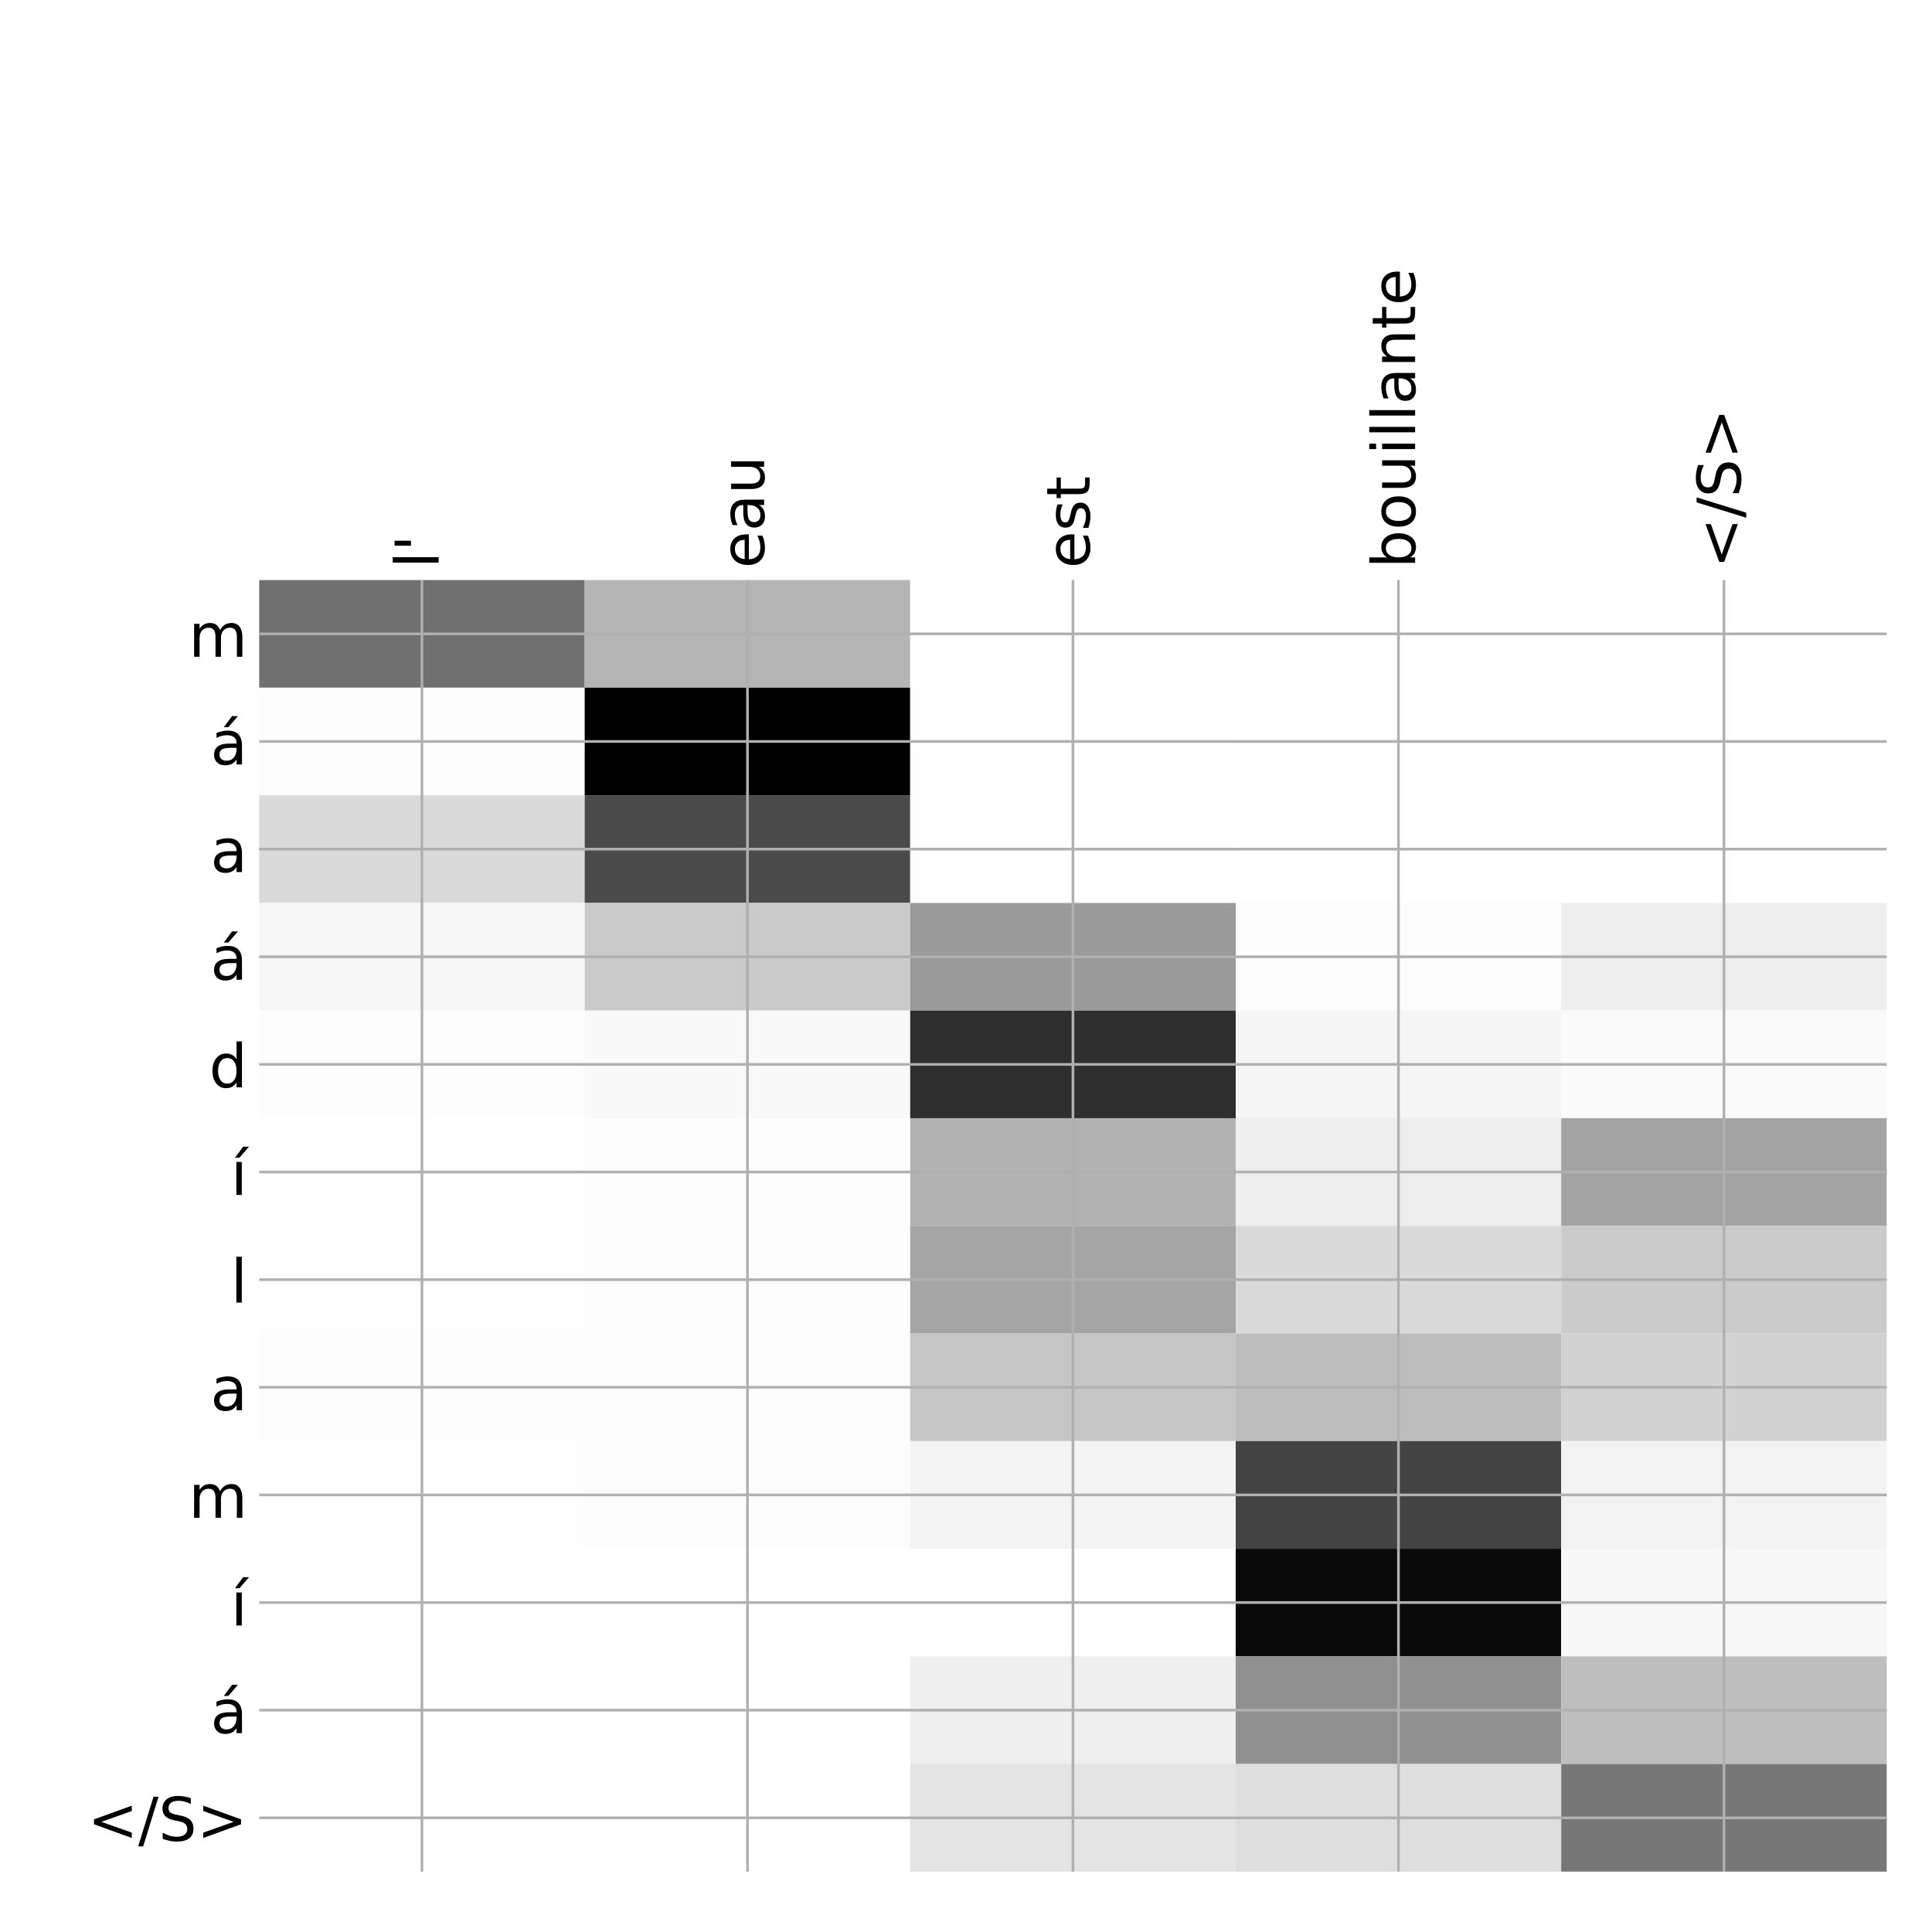 <?xml version="1.0" encoding="utf-8" standalone="no"?>
<!DOCTYPE svg PUBLIC "-//W3C//DTD SVG 1.1//EN"
  "http://www.w3.org/Graphics/SVG/1.1/DTD/svg11.dtd">
<!-- Created with matplotlib (http://matplotlib.org/) -->
<svg height="576pt" version="1.1" viewBox="0 0 576 576" width="576pt" xmlns="http://www.w3.org/2000/svg" xmlns:xlink="http://www.w3.org/1999/xlink">
 <defs>
  <style type="text/css">
*{stroke-linecap:butt;stroke-linejoin:round;}
  </style>
 </defs>
 <g id="figure_1">
  <g id="patch_1">
   <path d="M 0 576 
L 576 576 
L 576 0 
L 0 0 
z
" style="fill:#ffffff;"/>
  </g>
  <g id="axes_1">
   <g id="PolyCollection_1">
    <path clip-path="url(#p5169a3c869)" d="M 77.275 172.933 
L 77.275 205.022 
L 174.32 205.022 
L 174.32 172.933 
L 77.275 172.933 
z
" style="fill:#707070;"/>
    <path clip-path="url(#p5169a3c869)" d="M 174.32 172.933 
L 174.32 205.022 
L 271.365 205.022 
L 271.365 172.933 
L 174.32 172.933 
z
" style="fill:#b5b5b5;"/>
    <path clip-path="url(#p5169a3c869)" d="M 271.365 172.933 
L 271.365 205.022 
L 368.41 205.022 
L 368.41 172.933 
L 271.365 172.933 
z
" style="fill:#ffffff;"/>
    <path clip-path="url(#p5169a3c869)" d="M 368.41 172.933 
L 368.41 205.022 
L 465.455 205.022 
L 465.455 172.933 
L 368.41 172.933 
z
" style="fill:#ffffff;"/>
    <path clip-path="url(#p5169a3c869)" d="M 465.455 172.933 
L 465.455 205.022 
L 562.5 205.022 
L 562.5 172.933 
L 465.455 172.933 
z
" style="fill:#ffffff;"/>
    <path clip-path="url(#p5169a3c869)" d="M 77.275 205.022 
L 77.275 237.111 
L 174.32 237.111 
L 174.32 205.022 
L 77.275 205.022 
z
" style="fill:#fdfdfd;"/>
    <path clip-path="url(#p5169a3c869)" d="M 174.32 205.022 
L 174.32 237.111 
L 271.365 237.111 
L 271.365 205.022 
L 174.32 205.022 
z
"/>
    <path clip-path="url(#p5169a3c869)" d="M 271.365 205.022 
L 271.365 237.111 
L 368.41 237.111 
L 368.41 205.022 
L 271.365 205.022 
z
" style="fill:#fefefe;"/>
    <path clip-path="url(#p5169a3c869)" d="M 368.41 205.022 
L 368.41 237.111 
L 465.455 237.111 
L 465.455 205.022 
L 368.41 205.022 
z
" style="fill:#ffffff;"/>
    <path clip-path="url(#p5169a3c869)" d="M 465.455 205.022 
L 465.455 237.111 
L 562.5 237.111 
L 562.5 205.022 
L 465.455 205.022 
z
" style="fill:#ffffff;"/>
    <path clip-path="url(#p5169a3c869)" d="M 77.275 237.111 
L 77.275 269.2 
L 174.32 269.2 
L 174.32 237.111 
L 77.275 237.111 
z
" style="fill:#dadada;"/>
    <path clip-path="url(#p5169a3c869)" d="M 174.32 237.111 
L 174.32 269.2 
L 271.365 269.2 
L 271.365 237.111 
L 174.32 237.111 
z
" style="fill:#4a4a4a;"/>
    <path clip-path="url(#p5169a3c869)" d="M 271.365 237.111 
L 271.365 269.2 
L 368.41 269.2 
L 368.41 237.111 
L 271.365 237.111 
z
" style="fill:#fefefe;"/>
    <path clip-path="url(#p5169a3c869)" d="M 368.41 237.111 
L 368.41 269.2 
L 465.455 269.2 
L 465.455 237.111 
L 368.41 237.111 
z
" style="fill:#ffffff;"/>
    <path clip-path="url(#p5169a3c869)" d="M 465.455 237.111 
L 465.455 269.2 
L 562.5 269.2 
L 562.5 237.111 
L 465.455 237.111 
z
" style="fill:#ffffff;"/>
    <path clip-path="url(#p5169a3c869)" d="M 77.275 269.2 
L 77.275 301.289 
L 174.32 301.289 
L 174.32 269.2 
L 77.275 269.2 
z
" style="fill:#f6f6f6;"/>
    <path clip-path="url(#p5169a3c869)" d="M 174.32 269.2 
L 174.32 301.289 
L 271.365 301.289 
L 271.365 269.2 
L 174.32 269.2 
z
" style="fill:#cacaca;"/>
    <path clip-path="url(#p5169a3c869)" d="M 271.365 269.2 
L 271.365 301.289 
L 368.41 301.289 
L 368.41 269.2 
L 271.365 269.2 
z
" style="fill:#9a9a9a;"/>
    <path clip-path="url(#p5169a3c869)" d="M 368.41 269.2 
L 368.41 301.289 
L 465.455 301.289 
L 465.455 269.2 
L 368.41 269.2 
z
" style="fill:#fcfcfc;"/>
    <path clip-path="url(#p5169a3c869)" d="M 465.455 269.2 
L 465.455 301.289 
L 562.5 301.289 
L 562.5 269.2 
L 465.455 269.2 
z
" style="fill:#eeeeee;"/>
    <path clip-path="url(#p5169a3c869)" d="M 77.275 301.289 
L 77.275 333.378 
L 174.32 333.378 
L 174.32 301.289 
L 77.275 301.289 
z
" style="fill:#fdfdfd;"/>
    <path clip-path="url(#p5169a3c869)" d="M 174.32 301.289 
L 174.32 333.378 
L 271.365 333.378 
L 271.365 301.289 
L 174.32 301.289 
z
" style="fill:#f9f9f9;"/>
    <path clip-path="url(#p5169a3c869)" d="M 271.365 301.289 
L 271.365 333.378 
L 368.41 333.378 
L 368.41 301.289 
L 271.365 301.289 
z
" style="fill:#2e2e2e;"/>
    <path clip-path="url(#p5169a3c869)" d="M 368.41 301.289 
L 368.41 333.378 
L 465.455 333.378 
L 465.455 301.289 
L 368.41 301.289 
z
" style="fill:#f5f5f5;"/>
    <path clip-path="url(#p5169a3c869)" d="M 465.455 301.289 
L 465.455 333.378 
L 562.5 333.378 
L 562.5 301.289 
L 465.455 301.289 
z
" style="fill:#fafafa;"/>
    <path clip-path="url(#p5169a3c869)" d="M 77.275 333.378 
L 77.275 365.467 
L 174.32 365.467 
L 174.32 333.378 
L 77.275 333.378 
z
" style="fill:#ffffff;"/>
    <path clip-path="url(#p5169a3c869)" d="M 174.32 333.378 
L 174.32 365.467 
L 271.365 365.467 
L 271.365 333.378 
L 174.32 333.378 
z
" style="fill:#fdfdfd;"/>
    <path clip-path="url(#p5169a3c869)" d="M 271.365 333.378 
L 271.365 365.467 
L 368.41 365.467 
L 368.41 333.378 
L 271.365 333.378 
z
" style="fill:#b2b2b2;"/>
    <path clip-path="url(#p5169a3c869)" d="M 368.41 333.378 
L 368.41 365.467 
L 465.455 365.467 
L 465.455 333.378 
L 368.41 333.378 
z
" style="fill:#eeeeee;"/>
    <path clip-path="url(#p5169a3c869)" d="M 465.455 333.378 
L 465.455 365.467 
L 562.5 365.467 
L 562.5 333.378 
L 465.455 333.378 
z
" style="fill:#a3a3a3;"/>
    <path clip-path="url(#p5169a3c869)" d="M 77.275 365.467 
L 77.275 397.556 
L 174.32 397.556 
L 174.32 365.467 
L 77.275 365.467 
z
" style="fill:#fefefe;"/>
    <path clip-path="url(#p5169a3c869)" d="M 174.32 365.467 
L 174.32 397.556 
L 271.365 397.556 
L 271.365 365.467 
L 174.32 365.467 
z
" style="fill:#fdfdfd;"/>
    <path clip-path="url(#p5169a3c869)" d="M 271.365 365.467 
L 271.365 397.556 
L 368.41 397.556 
L 368.41 365.467 
L 271.365 365.467 
z
" style="fill:#a5a5a5;"/>
    <path clip-path="url(#p5169a3c869)" d="M 368.41 365.467 
L 368.41 397.556 
L 465.455 397.556 
L 465.455 365.467 
L 368.41 365.467 
z
" style="fill:#dadada;"/>
    <path clip-path="url(#p5169a3c869)" d="M 465.455 365.467 
L 465.455 397.556 
L 562.5 397.556 
L 562.5 365.467 
L 465.455 365.467 
z
" style="fill:#cbcbcb;"/>
    <path clip-path="url(#p5169a3c869)" d="M 77.275 397.556 
L 77.275 429.644 
L 174.32 429.644 
L 174.32 397.556 
L 77.275 397.556 
z
" style="fill:#fdfdfd;"/>
    <path clip-path="url(#p5169a3c869)" d="M 174.32 397.556 
L 174.32 429.644 
L 271.365 429.644 
L 271.365 397.556 
L 174.32 397.556 
z
" style="fill:#fdfdfd;"/>
    <path clip-path="url(#p5169a3c869)" d="M 271.365 397.556 
L 271.365 429.644 
L 368.41 429.644 
L 368.41 397.556 
L 271.365 397.556 
z
" style="fill:#c6c6c6;"/>
    <path clip-path="url(#p5169a3c869)" d="M 368.41 397.556 
L 368.41 429.644 
L 465.455 429.644 
L 465.455 397.556 
L 368.41 397.556 
z
" style="fill:#bdbdbd;"/>
    <path clip-path="url(#p5169a3c869)" d="M 465.455 397.556 
L 465.455 429.644 
L 562.5 429.644 
L 562.5 397.556 
L 465.455 397.556 
z
" style="fill:#d2d2d2;"/>
    <path clip-path="url(#p5169a3c869)" d="M 77.275 429.644 
L 77.275 461.733 
L 174.32 461.733 
L 174.32 429.644 
L 77.275 429.644 
z
" style="fill:#fefefe;"/>
    <path clip-path="url(#p5169a3c869)" d="M 174.32 429.644 
L 174.32 461.733 
L 271.365 461.733 
L 271.365 429.644 
L 174.32 429.644 
z
" style="fill:#fcfcfc;"/>
    <path clip-path="url(#p5169a3c869)" d="M 271.365 429.644 
L 271.365 461.733 
L 368.41 461.733 
L 368.41 429.644 
L 271.365 429.644 
z
" style="fill:#f4f4f4;"/>
    <path clip-path="url(#p5169a3c869)" d="M 368.41 429.644 
L 368.41 461.733 
L 465.455 461.733 
L 465.455 429.644 
L 368.41 429.644 
z
" style="fill:#434343;"/>
    <path clip-path="url(#p5169a3c869)" d="M 465.455 429.644 
L 465.455 461.733 
L 562.5 461.733 
L 562.5 429.644 
L 465.455 429.644 
z
" style="fill:#f3f3f3;"/>
    <path clip-path="url(#p5169a3c869)" d="M 77.275 461.733 
L 77.275 493.822 
L 174.32 493.822 
L 174.32 461.733 
L 77.275 461.733 
z
" style="fill:#ffffff;"/>
    <path clip-path="url(#p5169a3c869)" d="M 174.32 461.733 
L 174.32 493.822 
L 271.365 493.822 
L 271.365 461.733 
L 174.32 461.733 
z
" style="fill:#ffffff;"/>
    <path clip-path="url(#p5169a3c869)" d="M 271.365 461.733 
L 271.365 493.822 
L 368.41 493.822 
L 368.41 461.733 
L 271.365 461.733 
z
" style="fill:#ffffff;"/>
    <path clip-path="url(#p5169a3c869)" d="M 368.41 461.733 
L 368.41 493.822 
L 465.455 493.822 
L 465.455 461.733 
L 368.41 461.733 
z
" style="fill:#0a0a0a;"/>
    <path clip-path="url(#p5169a3c869)" d="M 465.455 461.733 
L 465.455 493.822 
L 562.5 493.822 
L 562.5 461.733 
L 465.455 461.733 
z
" style="fill:#f7f7f7;"/>
    <path clip-path="url(#p5169a3c869)" d="M 77.275 493.822 
L 77.275 525.911 
L 174.32 525.911 
L 174.32 493.822 
L 77.275 493.822 
z
" style="fill:#ffffff;"/>
    <path clip-path="url(#p5169a3c869)" d="M 174.32 493.822 
L 174.32 525.911 
L 271.365 525.911 
L 271.365 493.822 
L 174.32 493.822 
z
" style="fill:#ffffff;"/>
    <path clip-path="url(#p5169a3c869)" d="M 271.365 493.822 
L 271.365 525.911 
L 368.41 525.911 
L 368.41 493.822 
L 271.365 493.822 
z
" style="fill:#efefef;"/>
    <path clip-path="url(#p5169a3c869)" d="M 368.41 493.822 
L 368.41 525.911 
L 465.455 525.911 
L 465.455 493.822 
L 368.41 493.822 
z
" style="fill:#909090;"/>
    <path clip-path="url(#p5169a3c869)" d="M 465.455 493.822 
L 465.455 525.911 
L 562.5 525.911 
L 562.5 493.822 
L 465.455 493.822 
z
" style="fill:#bebebe;"/>
    <path clip-path="url(#p5169a3c869)" d="M 77.275 525.911 
L 77.275 558 
L 174.32 558 
L 174.32 525.911 
L 77.275 525.911 
z
" style="fill:#ffffff;"/>
    <path clip-path="url(#p5169a3c869)" d="M 174.32 525.911 
L 174.32 558 
L 271.365 558 
L 271.365 525.911 
L 174.32 525.911 
z
" style="fill:#ffffff;"/>
    <path clip-path="url(#p5169a3c869)" d="M 271.365 525.911 
L 271.365 558 
L 368.41 558 
L 368.41 525.911 
L 271.365 525.911 
z
" style="fill:#e4e4e4;"/>
    <path clip-path="url(#p5169a3c869)" d="M 368.41 525.911 
L 368.41 558 
L 465.455 558 
L 465.455 525.911 
L 368.41 525.911 
z
" style="fill:#dedede;"/>
    <path clip-path="url(#p5169a3c869)" d="M 465.455 525.911 
L 465.455 558 
L 562.5 558 
L 562.5 525.911 
L 465.455 525.911 
z
" style="fill:#777777;"/>
   </g>
   <g id="matplotlib.axis_1">
    <g id="xtick_1">
     <g id="line2d_1">
      <path clip-path="url(#p5169a3c869)" d="M 125.797 558 
L 125.797 172.933 
" style="fill:none;stroke:#b0b0b0;stroke-linecap:square;stroke-width:0.8;"/>
     </g>
     <g id="line2d_2"/>
     <g id="text_1">
      <!-- l' -->
      <defs>
       <path d="M 9.422 75.984 
L 18.406 75.984 
L 18.406 0 
L 9.422 0 
z
" id="DejaVuSans-6c"/>
       <path d="M 17.922 72.906 
L 17.922 45.797 
L 9.625 45.797 
L 9.625 72.906 
z
" id="DejaVuSans-27"/>
      </defs>
      <g transform="translate(130.764 169.433)rotate(-90)scale(0.18 -0.18)">
       <use xlink:href="#DejaVuSans-6c"/>
       <use x="27.783" xlink:href="#DejaVuSans-27"/>
      </g>
     </g>
    </g>
    <g id="xtick_2">
     <g id="line2d_3">
      <path clip-path="url(#p5169a3c869)" d="M 222.843 558 
L 222.843 172.933 
" style="fill:none;stroke:#b0b0b0;stroke-linecap:square;stroke-width:0.8;"/>
     </g>
     <g id="line2d_4"/>
     <g id="text_2">
      <!-- eau -->
      <defs>
       <path d="M 56.203 29.594 
L 56.203 25.203 
L 14.891 25.203 
Q 15.484 15.922 20.484 11.062 
Q 25.484 6.203 34.422 6.203 
Q 39.594 6.203 44.453 7.469 
Q 49.312 8.734 54.109 11.281 
L 54.109 2.781 
Q 49.266 0.734 44.188 -0.344 
Q 39.109 -1.422 33.891 -1.422 
Q 20.797 -1.422 13.156 6.188 
Q 5.516 13.812 5.516 26.812 
Q 5.516 40.234 12.766 48.109 
Q 20.016 56 32.328 56 
Q 43.359 56 49.781 48.891 
Q 56.203 41.797 56.203 29.594 
z
M 47.219 32.234 
Q 47.125 39.594 43.094 43.984 
Q 39.062 48.391 32.422 48.391 
Q 24.906 48.391 20.391 44.141 
Q 15.875 39.891 15.188 32.172 
z
" id="DejaVuSans-65"/>
       <path d="M 34.281 27.484 
Q 23.391 27.484 19.188 25 
Q 14.984 22.516 14.984 16.5 
Q 14.984 11.719 18.141 8.906 
Q 21.297 6.109 26.703 6.109 
Q 34.188 6.109 38.703 11.406 
Q 43.219 16.703 43.219 25.484 
L 43.219 27.484 
z
M 52.203 31.203 
L 52.203 0 
L 43.219 0 
L 43.219 8.297 
Q 40.141 3.328 35.547 0.953 
Q 30.953 -1.422 24.312 -1.422 
Q 15.922 -1.422 10.953 3.297 
Q 6 8.016 6 15.922 
Q 6 25.141 12.172 29.828 
Q 18.359 34.516 30.609 34.516 
L 43.219 34.516 
L 43.219 35.406 
Q 43.219 41.609 39.141 45 
Q 35.062 48.391 27.688 48.391 
Q 23 48.391 18.547 47.266 
Q 14.109 46.141 10.016 43.891 
L 10.016 52.203 
Q 14.938 54.109 19.578 55.047 
Q 24.219 56 28.609 56 
Q 40.484 56 46.344 49.844 
Q 52.203 43.703 52.203 31.203 
z
" id="DejaVuSans-61"/>
       <path d="M 8.5 21.578 
L 8.5 54.688 
L 17.484 54.688 
L 17.484 21.922 
Q 17.484 14.156 20.5 10.266 
Q 23.531 6.391 29.594 6.391 
Q 36.859 6.391 41.078 11.031 
Q 45.312 15.672 45.312 23.688 
L 45.312 54.688 
L 54.297 54.688 
L 54.297 0 
L 45.312 0 
L 45.312 8.406 
Q 42.047 3.422 37.719 1 
Q 33.406 -1.422 27.688 -1.422 
Q 18.266 -1.422 13.375 4.438 
Q 8.5 10.297 8.5 21.578 
z
M 31.109 56 
z
" id="DejaVuSans-75"/>
      </defs>
      <g transform="translate(227.809 169.433)rotate(-90)scale(0.18 -0.18)">
       <use xlink:href="#DejaVuSans-65"/>
       <use x="61.523" xlink:href="#DejaVuSans-61"/>
       <use x="122.803" xlink:href="#DejaVuSans-75"/>
      </g>
     </g>
    </g>
    <g id="xtick_3">
     <g id="line2d_5">
      <path clip-path="url(#p5169a3c869)" d="M 319.887 558 
L 319.887 172.933 
" style="fill:none;stroke:#b0b0b0;stroke-linecap:square;stroke-width:0.8;"/>
     </g>
     <g id="line2d_6"/>
     <g id="text_3">
      <!-- est -->
      <defs>
       <path d="M 44.281 53.078 
L 44.281 44.578 
Q 40.484 46.531 36.375 47.5 
Q 32.281 48.484 27.875 48.484 
Q 21.188 48.484 17.844 46.438 
Q 14.5 44.391 14.5 40.281 
Q 14.5 37.156 16.891 35.375 
Q 19.281 33.594 26.516 31.984 
L 29.594 31.297 
Q 39.156 29.25 43.188 25.516 
Q 47.219 21.781 47.219 15.094 
Q 47.219 7.469 41.188 3.016 
Q 35.156 -1.422 24.609 -1.422 
Q 20.219 -1.422 15.453 -0.562 
Q 10.688 0.297 5.422 2 
L 5.422 11.281 
Q 10.406 8.688 15.234 7.391 
Q 20.062 6.109 24.812 6.109 
Q 31.156 6.109 34.562 8.281 
Q 37.984 10.453 37.984 14.406 
Q 37.984 18.062 35.516 20.016 
Q 33.062 21.969 24.703 23.781 
L 21.578 24.516 
Q 13.234 26.266 9.516 29.906 
Q 5.812 33.547 5.812 39.891 
Q 5.812 47.609 11.281 51.797 
Q 16.75 56 26.812 56 
Q 31.781 56 36.172 55.266 
Q 40.578 54.547 44.281 53.078 
z
" id="DejaVuSans-73"/>
       <path d="M 18.312 70.219 
L 18.312 54.688 
L 36.812 54.688 
L 36.812 47.703 
L 18.312 47.703 
L 18.312 18.016 
Q 18.312 11.328 20.141 9.422 
Q 21.969 7.516 27.594 7.516 
L 36.812 7.516 
L 36.812 0 
L 27.594 0 
Q 17.188 0 13.234 3.875 
Q 9.281 7.766 9.281 18.016 
L 9.281 47.703 
L 2.688 47.703 
L 2.688 54.688 
L 9.281 54.688 
L 9.281 70.219 
z
" id="DejaVuSans-74"/>
      </defs>
      <g transform="translate(324.854 169.433)rotate(-90)scale(0.18 -0.18)">
       <use xlink:href="#DejaVuSans-65"/>
       <use x="61.523" xlink:href="#DejaVuSans-73"/>
       <use x="113.623" xlink:href="#DejaVuSans-74"/>
      </g>
     </g>
    </g>
    <g id="xtick_4">
     <g id="line2d_7">
      <path clip-path="url(#p5169a3c869)" d="M 416.933 558 
L 416.933 172.933 
" style="fill:none;stroke:#b0b0b0;stroke-linecap:square;stroke-width:0.8;"/>
     </g>
     <g id="line2d_8"/>
     <g id="text_4">
      <!-- bouillante -->
      <defs>
       <path d="M 48.688 27.297 
Q 48.688 37.203 44.609 42.844 
Q 40.531 48.484 33.406 48.484 
Q 26.266 48.484 22.188 42.844 
Q 18.109 37.203 18.109 27.297 
Q 18.109 17.391 22.188 11.75 
Q 26.266 6.109 33.406 6.109 
Q 40.531 6.109 44.609 11.75 
Q 48.688 17.391 48.688 27.297 
z
M 18.109 46.391 
Q 20.953 51.266 25.266 53.625 
Q 29.594 56 35.594 56 
Q 45.562 56 51.781 48.094 
Q 58.016 40.188 58.016 27.297 
Q 58.016 14.406 51.781 6.484 
Q 45.562 -1.422 35.594 -1.422 
Q 29.594 -1.422 25.266 0.953 
Q 20.953 3.328 18.109 8.203 
L 18.109 0 
L 9.078 0 
L 9.078 75.984 
L 18.109 75.984 
z
" id="DejaVuSans-62"/>
       <path d="M 30.609 48.391 
Q 23.391 48.391 19.188 42.75 
Q 14.984 37.109 14.984 27.297 
Q 14.984 17.484 19.156 11.844 
Q 23.344 6.203 30.609 6.203 
Q 37.797 6.203 41.984 11.859 
Q 46.188 17.531 46.188 27.297 
Q 46.188 37.016 41.984 42.703 
Q 37.797 48.391 30.609 48.391 
z
M 30.609 56 
Q 42.328 56 49.016 48.375 
Q 55.719 40.766 55.719 27.297 
Q 55.719 13.875 49.016 6.219 
Q 42.328 -1.422 30.609 -1.422 
Q 18.844 -1.422 12.172 6.219 
Q 5.516 13.875 5.516 27.297 
Q 5.516 40.766 12.172 48.375 
Q 18.844 56 30.609 56 
z
" id="DejaVuSans-6f"/>
       <path d="M 9.422 54.688 
L 18.406 54.688 
L 18.406 0 
L 9.422 0 
z
M 9.422 75.984 
L 18.406 75.984 
L 18.406 64.594 
L 9.422 64.594 
z
" id="DejaVuSans-69"/>
       <path d="M 54.891 33.016 
L 54.891 0 
L 45.906 0 
L 45.906 32.719 
Q 45.906 40.484 42.875 44.328 
Q 39.844 48.188 33.797 48.188 
Q 26.516 48.188 22.312 43.547 
Q 18.109 38.922 18.109 30.906 
L 18.109 0 
L 9.078 0 
L 9.078 54.688 
L 18.109 54.688 
L 18.109 46.188 
Q 21.344 51.125 25.703 53.562 
Q 30.078 56 35.797 56 
Q 45.219 56 50.047 50.172 
Q 54.891 44.344 54.891 33.016 
z
" id="DejaVuSans-6e"/>
      </defs>
      <g transform="translate(421.899 169.433)rotate(-90)scale(0.18 -0.18)">
       <use xlink:href="#DejaVuSans-62"/>
       <use x="63.477" xlink:href="#DejaVuSans-6f"/>
       <use x="124.658" xlink:href="#DejaVuSans-75"/>
       <use x="188.037" xlink:href="#DejaVuSans-69"/>
       <use x="215.82" xlink:href="#DejaVuSans-6c"/>
       <use x="243.604" xlink:href="#DejaVuSans-6c"/>
       <use x="271.387" xlink:href="#DejaVuSans-61"/>
       <use x="332.666" xlink:href="#DejaVuSans-6e"/>
       <use x="396.045" xlink:href="#DejaVuSans-74"/>
       <use x="435.254" xlink:href="#DejaVuSans-65"/>
      </g>
     </g>
    </g>
    <g id="xtick_5">
     <g id="line2d_9">
      <path clip-path="url(#p5169a3c869)" d="M 513.977 558 
L 513.977 172.933 
" style="fill:none;stroke:#b0b0b0;stroke-linecap:square;stroke-width:0.8;"/>
     </g>
     <g id="line2d_10"/>
     <g id="text_5">
      <!-- &lt;/S&gt; -->
      <defs>
       <path d="M 73.188 49.219 
L 22.797 31.297 
L 73.188 13.484 
L 73.188 4.594 
L 10.594 27.297 
L 10.594 35.406 
L 73.188 58.109 
z
" id="DejaVuSans-3c"/>
       <path d="M 25.391 72.906 
L 33.688 72.906 
L 8.297 -9.281 
L 0 -9.281 
z
" id="DejaVuSans-2f"/>
       <path d="M 53.516 70.516 
L 53.516 60.891 
Q 47.906 63.578 42.922 64.891 
Q 37.938 66.219 33.297 66.219 
Q 25.25 66.219 20.875 63.094 
Q 16.5 59.969 16.5 54.203 
Q 16.5 49.359 19.406 46.891 
Q 22.312 44.438 30.422 42.922 
L 36.375 41.703 
Q 47.406 39.594 52.656 34.297 
Q 57.906 29 57.906 20.125 
Q 57.906 9.516 50.797 4.047 
Q 43.703 -1.422 29.984 -1.422 
Q 24.812 -1.422 18.969 -0.25 
Q 13.141 0.922 6.891 3.219 
L 6.891 13.375 
Q 12.891 10.016 18.656 8.297 
Q 24.422 6.594 29.984 6.594 
Q 38.422 6.594 43.016 9.906 
Q 47.609 13.234 47.609 19.391 
Q 47.609 24.75 44.312 27.781 
Q 41.016 30.812 33.5 32.328 
L 27.484 33.5 
Q 16.453 35.688 11.516 40.375 
Q 6.594 45.062 6.594 53.422 
Q 6.594 63.094 13.406 68.656 
Q 20.219 74.219 32.172 74.219 
Q 37.312 74.219 42.625 73.281 
Q 47.953 72.359 53.516 70.516 
z
" id="DejaVuSans-53"/>
       <path d="M 10.594 49.219 
L 10.594 58.109 
L 73.188 35.406 
L 73.188 27.297 
L 10.594 4.594 
L 10.594 13.484 
L 60.891 31.297 
z
" id="DejaVuSans-3e"/>
      </defs>
      <g transform="translate(518.944 169.433)rotate(-90)scale(0.18 -0.18)">
       <use xlink:href="#DejaVuSans-3c"/>
       <use x="83.789" xlink:href="#DejaVuSans-2f"/>
       <use x="117.48" xlink:href="#DejaVuSans-53"/>
       <use x="180.957" xlink:href="#DejaVuSans-3e"/>
      </g>
     </g>
    </g>
   </g>
   <g id="matplotlib.axis_2">
    <g id="ytick_1">
     <g id="line2d_11">
      <path clip-path="url(#p5169a3c869)" d="M 77.275 188.978 
L 562.5 188.978 
" style="fill:none;stroke:#b0b0b0;stroke-linecap:square;stroke-width:0.8;"/>
     </g>
     <g id="line2d_12"/>
     <g id="text_6">
      <!-- m -->
      <defs>
       <path d="M 52 44.188 
Q 55.375 50.25 60.062 53.125 
Q 64.75 56 71.094 56 
Q 79.641 56 84.281 50.016 
Q 88.922 44.047 88.922 33.016 
L 88.922 0 
L 79.891 0 
L 79.891 32.719 
Q 79.891 40.578 77.094 44.375 
Q 74.312 48.188 68.609 48.188 
Q 61.625 48.188 57.562 43.547 
Q 53.516 38.922 53.516 30.906 
L 53.516 0 
L 44.484 0 
L 44.484 32.719 
Q 44.484 40.625 41.703 44.406 
Q 38.922 48.188 33.109 48.188 
Q 26.219 48.188 22.156 43.531 
Q 18.109 38.875 18.109 30.906 
L 18.109 0 
L 9.078 0 
L 9.078 54.688 
L 18.109 54.688 
L 18.109 46.188 
Q 21.188 51.219 25.484 53.609 
Q 29.781 56 35.688 56 
Q 41.656 56 45.828 52.969 
Q 50 49.953 52 44.188 
z
" id="DejaVuSans-6d"/>
      </defs>
      <g transform="translate(56.242 195.816)scale(0.18 -0.18)">
       <use xlink:href="#DejaVuSans-6d"/>
      </g>
     </g>
    </g>
    <g id="ytick_2">
     <g id="line2d_13">
      <path clip-path="url(#p5169a3c869)" d="M 77.275 221.067 
L 562.5 221.067 
" style="fill:none;stroke:#b0b0b0;stroke-linecap:square;stroke-width:0.8;"/>
     </g>
     <g id="line2d_14"/>
     <g id="text_7">
      <!-- á -->
      <defs>
       <path d="M 34.281 27.484 
Q 23.391 27.484 19.188 25 
Q 14.984 22.516 14.984 16.5 
Q 14.984 11.719 18.141 8.906 
Q 21.297 6.109 26.703 6.109 
Q 34.188 6.109 38.703 11.406 
Q 43.219 16.703 43.219 25.484 
L 43.219 27.484 
z
M 52.203 31.203 
L 52.203 0 
L 43.219 0 
L 43.219 8.297 
Q 40.141 3.328 35.547 0.953 
Q 30.953 -1.422 24.312 -1.422 
Q 15.922 -1.422 10.953 3.297 
Q 6 8.016 6 15.922 
Q 6 25.141 12.172 29.828 
Q 18.359 34.516 30.609 34.516 
L 43.219 34.516 
L 43.219 35.406 
Q 43.219 41.609 39.141 45 
Q 35.062 48.391 27.688 48.391 
Q 23 48.391 18.547 47.266 
Q 14.109 46.141 10.016 43.891 
L 10.016 52.203 
Q 14.938 54.109 19.578 55.047 
Q 24.219 56 28.609 56 
Q 40.484 56 46.344 49.844 
Q 52.203 43.703 52.203 31.203 
z
M 35.781 79.984 
L 45.5 79.984 
L 29.594 61.625 
L 22.109 61.625 
z
" id="DejaVuSans-e1"/>
      </defs>
      <g transform="translate(62.744 227.905)scale(0.18 -0.18)">
       <use xlink:href="#DejaVuSans-e1"/>
      </g>
     </g>
    </g>
    <g id="ytick_3">
     <g id="line2d_15">
      <path clip-path="url(#p5169a3c869)" d="M 77.275 253.156 
L 562.5 253.156 
" style="fill:none;stroke:#b0b0b0;stroke-linecap:square;stroke-width:0.8;"/>
     </g>
     <g id="line2d_16"/>
     <g id="text_8">
      <!-- a -->
      <g transform="translate(62.744 259.994)scale(0.18 -0.18)">
       <use xlink:href="#DejaVuSans-61"/>
      </g>
     </g>
    </g>
    <g id="ytick_4">
     <g id="line2d_17">
      <path clip-path="url(#p5169a3c869)" d="M 77.275 285.244 
L 562.5 285.244 
" style="fill:none;stroke:#b0b0b0;stroke-linecap:square;stroke-width:0.8;"/>
     </g>
     <g id="line2d_18"/>
     <g id="text_9">
      <!-- á -->
      <g transform="translate(62.744 292.083)scale(0.18 -0.18)">
       <use xlink:href="#DejaVuSans-e1"/>
      </g>
     </g>
    </g>
    <g id="ytick_5">
     <g id="line2d_19">
      <path clip-path="url(#p5169a3c869)" d="M 77.275 317.333 
L 562.5 317.333 
" style="fill:none;stroke:#b0b0b0;stroke-linecap:square;stroke-width:0.8;"/>
     </g>
     <g id="line2d_20"/>
     <g id="text_10">
      <!-- d -->
      <defs>
       <path d="M 45.406 46.391 
L 45.406 75.984 
L 54.391 75.984 
L 54.391 0 
L 45.406 0 
L 45.406 8.203 
Q 42.578 3.328 38.25 0.953 
Q 33.938 -1.422 27.875 -1.422 
Q 17.969 -1.422 11.734 6.484 
Q 5.516 14.406 5.516 27.297 
Q 5.516 40.188 11.734 48.094 
Q 17.969 56 27.875 56 
Q 33.938 56 38.25 53.625 
Q 42.578 51.266 45.406 46.391 
z
M 14.797 27.297 
Q 14.797 17.391 18.875 11.75 
Q 22.953 6.109 30.078 6.109 
Q 37.203 6.109 41.297 11.75 
Q 45.406 17.391 45.406 27.297 
Q 45.406 37.203 41.297 42.844 
Q 37.203 48.484 30.078 48.484 
Q 22.953 48.484 18.875 42.844 
Q 14.797 37.203 14.797 27.297 
z
" id="DejaVuSans-64"/>
      </defs>
      <g transform="translate(62.348 324.172)scale(0.18 -0.18)">
       <use xlink:href="#DejaVuSans-64"/>
      </g>
     </g>
    </g>
    <g id="ytick_6">
     <g id="line2d_21">
      <path clip-path="url(#p5169a3c869)" d="M 77.275 349.422 
L 562.5 349.422 
" style="fill:none;stroke:#b0b0b0;stroke-linecap:square;stroke-width:0.8;"/>
     </g>
     <g id="line2d_22"/>
     <g id="text_11">
      <!-- í -->
      <defs>
       <path d="M 20.656 79.984 
L 30.375 79.984 
L 14.469 61.625 
L 6.984 61.625 
z
M 9.422 54.688 
L 18.406 54.688 
L 18.406 0 
L 9.422 0 
z
M 13.922 56 
z
" id="DejaVuSans-ed"/>
      </defs>
      <g transform="translate(68.774 356.261)scale(0.18 -0.18)">
       <use xlink:href="#DejaVuSans-ed"/>
      </g>
     </g>
    </g>
    <g id="ytick_7">
     <g id="line2d_23">
      <path clip-path="url(#p5169a3c869)" d="M 77.275 381.511 
L 562.5 381.511 
" style="fill:none;stroke:#b0b0b0;stroke-linecap:square;stroke-width:0.8;"/>
     </g>
     <g id="line2d_24"/>
     <g id="text_12">
      <!-- l -->
      <g transform="translate(68.774 388.35)scale(0.18 -0.18)">
       <use xlink:href="#DejaVuSans-6c"/>
      </g>
     </g>
    </g>
    <g id="ytick_8">
     <g id="line2d_25">
      <path clip-path="url(#p5169a3c869)" d="M 77.275 413.6 
L 562.5 413.6 
" style="fill:none;stroke:#b0b0b0;stroke-linecap:square;stroke-width:0.8;"/>
     </g>
     <g id="line2d_26"/>
     <g id="text_13">
      <!-- a -->
      <g transform="translate(62.744 420.439)scale(0.18 -0.18)">
       <use xlink:href="#DejaVuSans-61"/>
      </g>
     </g>
    </g>
    <g id="ytick_9">
     <g id="line2d_27">
      <path clip-path="url(#p5169a3c869)" d="M 77.275 445.689 
L 562.5 445.689 
" style="fill:none;stroke:#b0b0b0;stroke-linecap:square;stroke-width:0.8;"/>
     </g>
     <g id="line2d_28"/>
     <g id="text_14">
      <!-- m -->
      <g transform="translate(56.242 452.527)scale(0.18 -0.18)">
       <use xlink:href="#DejaVuSans-6d"/>
      </g>
     </g>
    </g>
    <g id="ytick_10">
     <g id="line2d_29">
      <path clip-path="url(#p5169a3c869)" d="M 77.275 477.778 
L 562.5 477.778 
" style="fill:none;stroke:#b0b0b0;stroke-linecap:square;stroke-width:0.8;"/>
     </g>
     <g id="line2d_30"/>
     <g id="text_15">
      <!-- í -->
      <g transform="translate(68.774 484.616)scale(0.18 -0.18)">
       <use xlink:href="#DejaVuSans-ed"/>
      </g>
     </g>
    </g>
    <g id="ytick_11">
     <g id="line2d_31">
      <path clip-path="url(#p5169a3c869)" d="M 77.275 509.867 
L 562.5 509.867 
" style="fill:none;stroke:#b0b0b0;stroke-linecap:square;stroke-width:0.8;"/>
     </g>
     <g id="line2d_32"/>
     <g id="text_16">
      <!-- á -->
      <g transform="translate(62.744 516.705)scale(0.18 -0.18)">
       <use xlink:href="#DejaVuSans-e1"/>
      </g>
     </g>
    </g>
    <g id="ytick_12">
     <g id="line2d_33">
      <path clip-path="url(#p5169a3c869)" d="M 77.275 541.956 
L 562.5 541.956 
" style="fill:none;stroke:#b0b0b0;stroke-linecap:square;stroke-width:0.8;"/>
     </g>
     <g id="line2d_34"/>
     <g id="text_17">
      <!-- &lt;/S&gt; -->
      <g transform="translate(26.117 548.794)scale(0.18 -0.18)">
       <use xlink:href="#DejaVuSans-3c"/>
       <use x="83.789" xlink:href="#DejaVuSans-2f"/>
       <use x="117.48" xlink:href="#DejaVuSans-53"/>
       <use x="180.957" xlink:href="#DejaVuSans-3e"/>
      </g>
     </g>
    </g>
   </g>
  </g>
 </g>
 <defs>
  <clipPath id="p5169a3c869">
   <rect height="385.067" width="485.225" x="77.275" y="172.933"/>
  </clipPath>
 </defs>
</svg>
